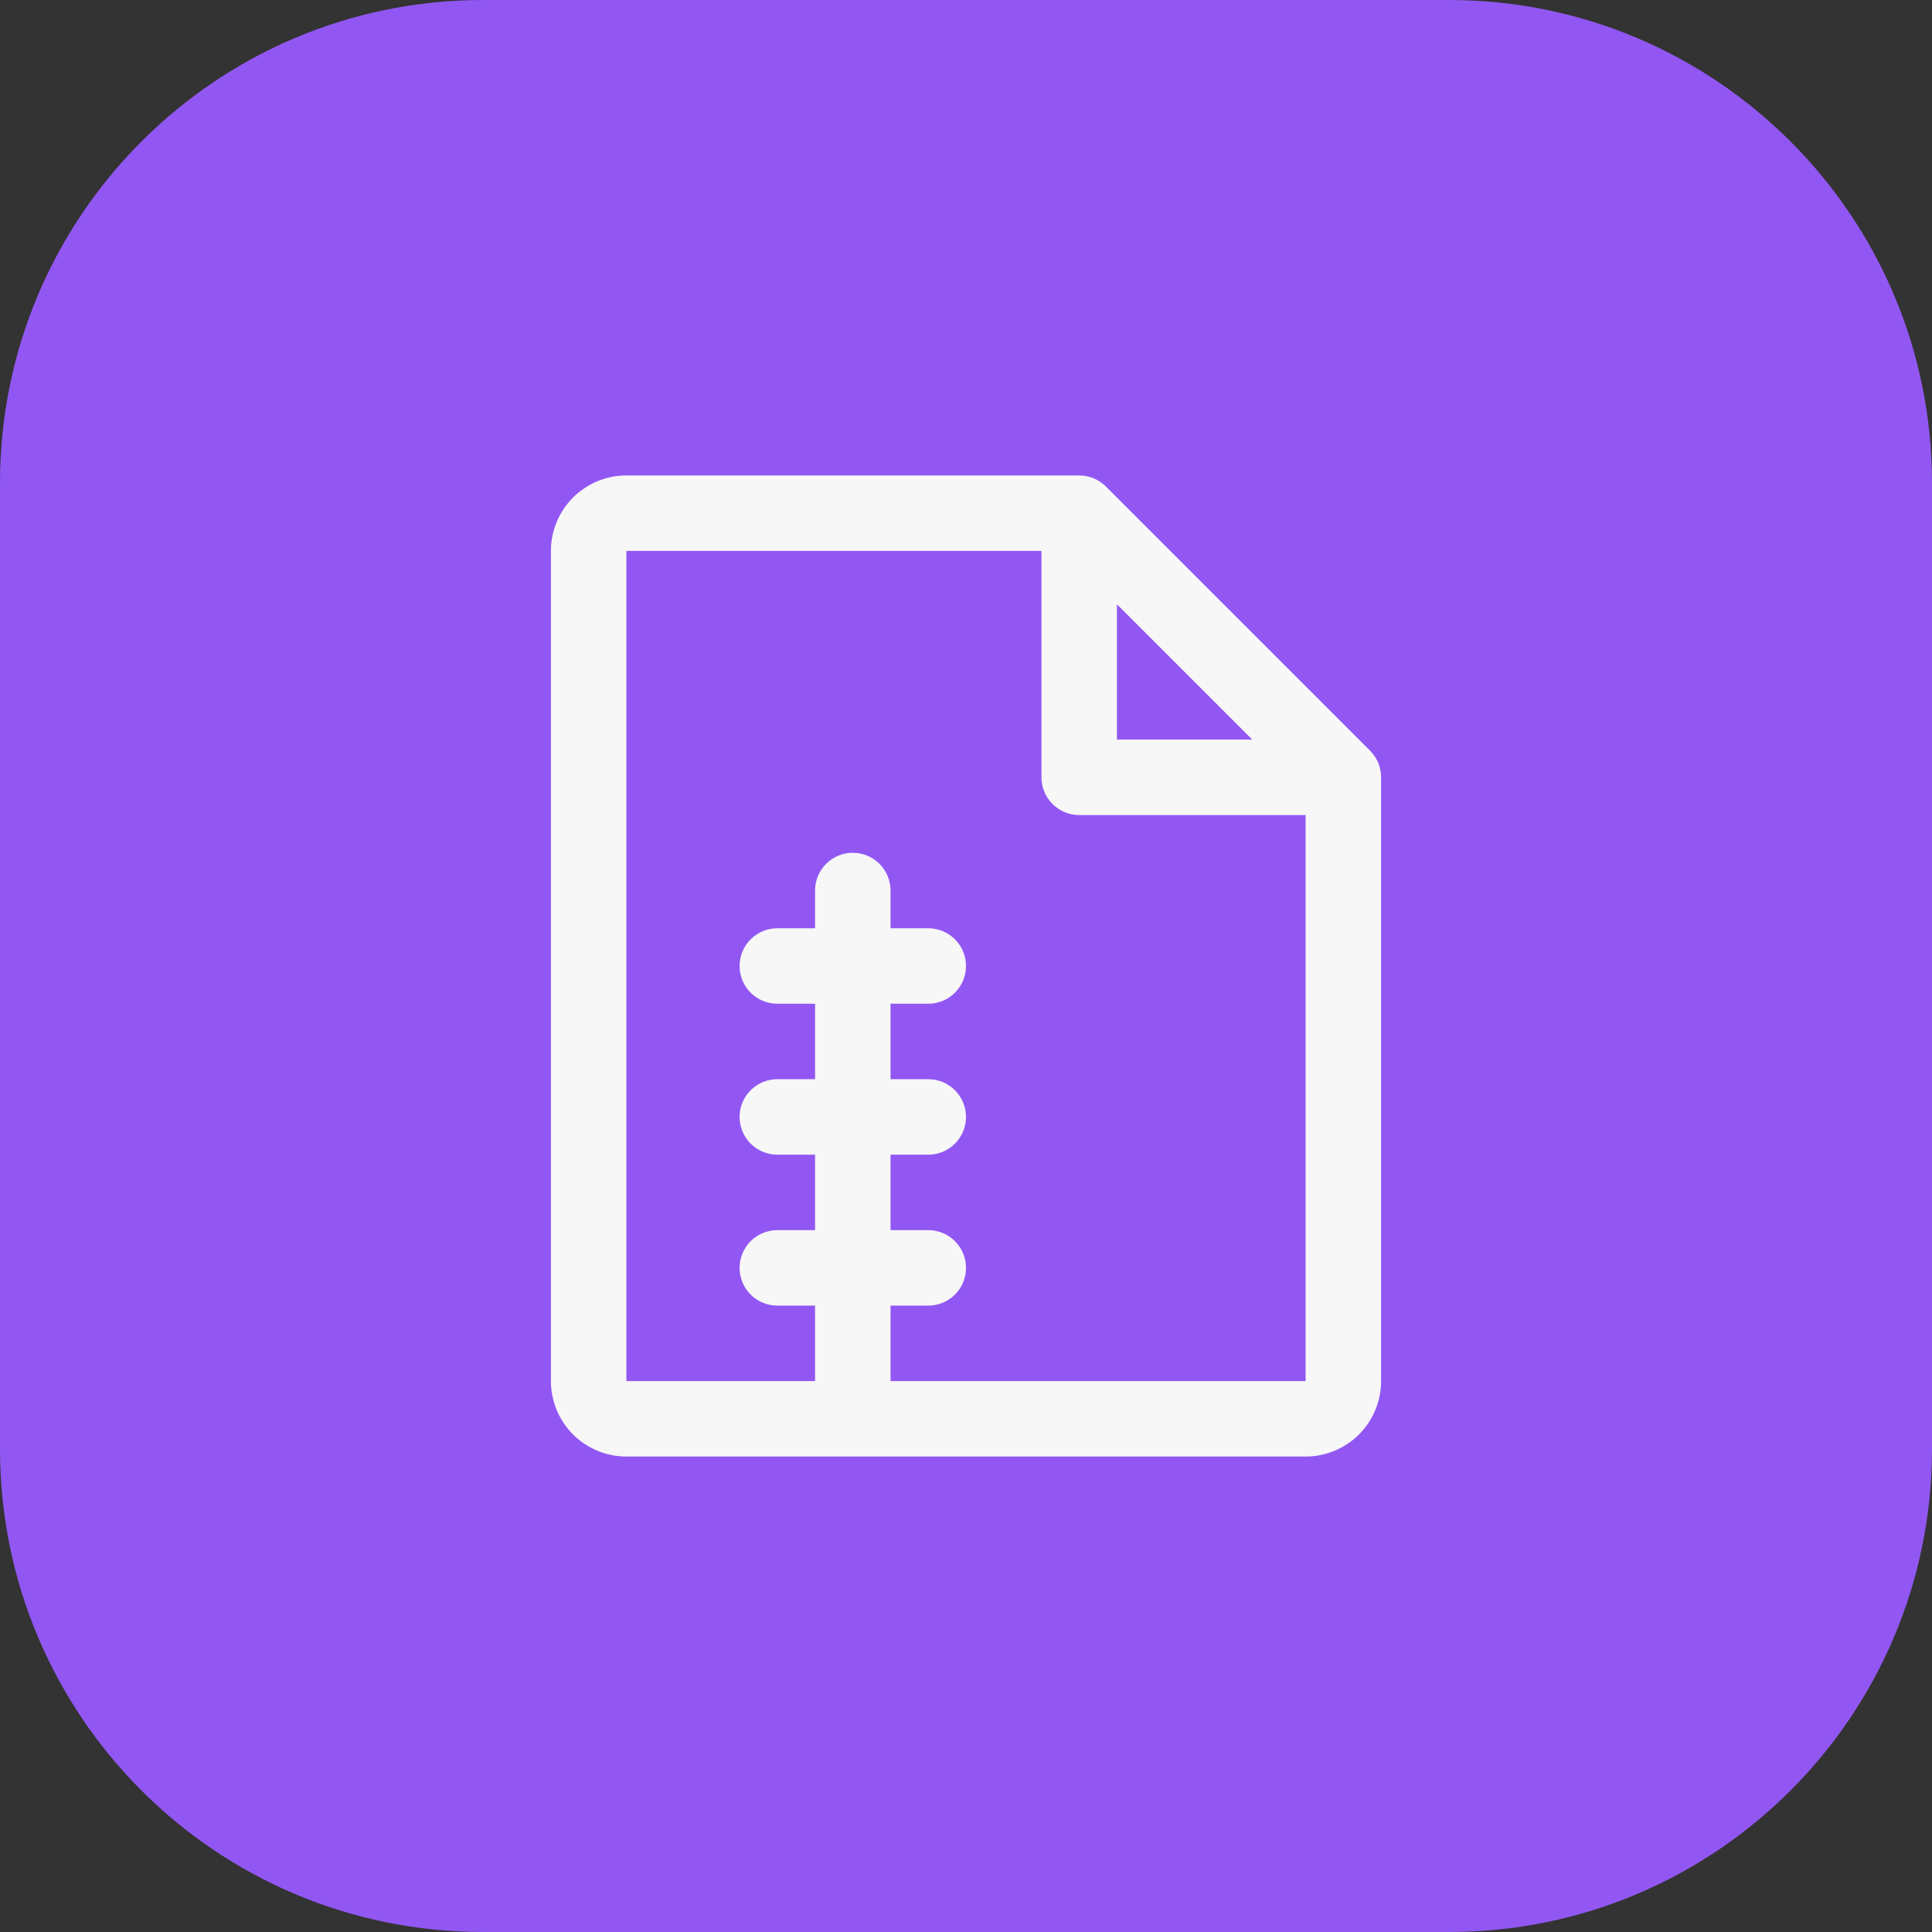 <svg width="32" height="32" viewBox="0 0 32 32" fill="none" xmlns="http://www.w3.org/2000/svg">
<rect x="0" y="0" width="32" height="32" fill="#333333" stroke="none"/>
<g clip-path="url(#clip0_20362_148955)">
<path d="M0 8C0 3.582 3.582 0 8 0H24C28.418 0 32 3.582 32 8V24C32 28.418 28.418 32 24 32H8C3.582 32 0 28.418 0 24V8Z" fill="#9257F3"/>
<path d="M22.692 12.433L18.317 8.058C18.259 8 18.19 7.954 18.114 7.922C18.038 7.891 17.957 7.875 17.875 7.875H10.375C10.043 7.875 9.726 8.007 9.491 8.241C9.257 8.476 9.125 8.793 9.125 9.125V22.875C9.125 23.206 9.257 23.524 9.491 23.759C9.726 23.993 10.043 24.125 10.375 24.125H21.625C21.956 24.125 22.274 23.993 22.509 23.759C22.743 23.524 22.875 23.206 22.875 22.875V12.875C22.875 12.793 22.859 12.712 22.828 12.636C22.796 12.56 22.75 12.491 22.692 12.433ZM18.5 10.009L20.741 12.25H18.5V10.009ZM21.625 22.875H14.75V21.625H15.375C15.541 21.625 15.7 21.559 15.817 21.442C15.934 21.325 16 21.166 16 21C16 20.834 15.934 20.675 15.817 20.558C15.7 20.441 15.541 20.375 15.375 20.375H14.75V19.125H15.375C15.541 19.125 15.7 19.059 15.817 18.942C15.934 18.825 16 18.666 16 18.5C16 18.334 15.934 18.175 15.817 18.058C15.7 17.941 15.541 17.875 15.375 17.875H14.75V16.625H15.375C15.541 16.625 15.7 16.559 15.817 16.442C15.934 16.325 16 16.166 16 16C16 15.834 15.934 15.675 15.817 15.558C15.7 15.441 15.541 15.375 15.375 15.375H14.75V14.75C14.75 14.584 14.684 14.425 14.567 14.308C14.45 14.191 14.291 14.125 14.125 14.125C13.959 14.125 13.8 14.191 13.683 14.308C13.566 14.425 13.5 14.584 13.5 14.75V15.375H12.875C12.709 15.375 12.55 15.441 12.433 15.558C12.316 15.675 12.25 15.834 12.25 16C12.25 16.166 12.316 16.325 12.433 16.442C12.55 16.559 12.709 16.625 12.875 16.625H13.5V17.875H12.875C12.709 17.875 12.55 17.941 12.433 18.058C12.316 18.175 12.25 18.334 12.25 18.5C12.25 18.666 12.316 18.825 12.433 18.942C12.55 19.059 12.709 19.125 12.875 19.125H13.5V20.375H12.875C12.709 20.375 12.55 20.441 12.433 20.558C12.316 20.675 12.25 20.834 12.25 21C12.25 21.166 12.316 21.325 12.433 21.442C12.55 21.559 12.709 21.625 12.875 21.625H13.5V22.875H10.375V9.125H17.25V12.875C17.25 13.041 17.316 13.2 17.433 13.317C17.55 13.434 17.709 13.5 17.875 13.5H21.625V22.875Z" fill="#F7F7F7"/>
</g>
<defs>
<clipPath id="clip0_20362_148955">
<path d="M0 8C0 3.582 3.582 0 8 0H24C28.418 0 32 3.582 32 8V24C32 28.418 28.418 32 24 32H8C3.582 32 0 28.418 0 24V8Z" fill="white"/>
</clipPath>
</defs>
</svg>
